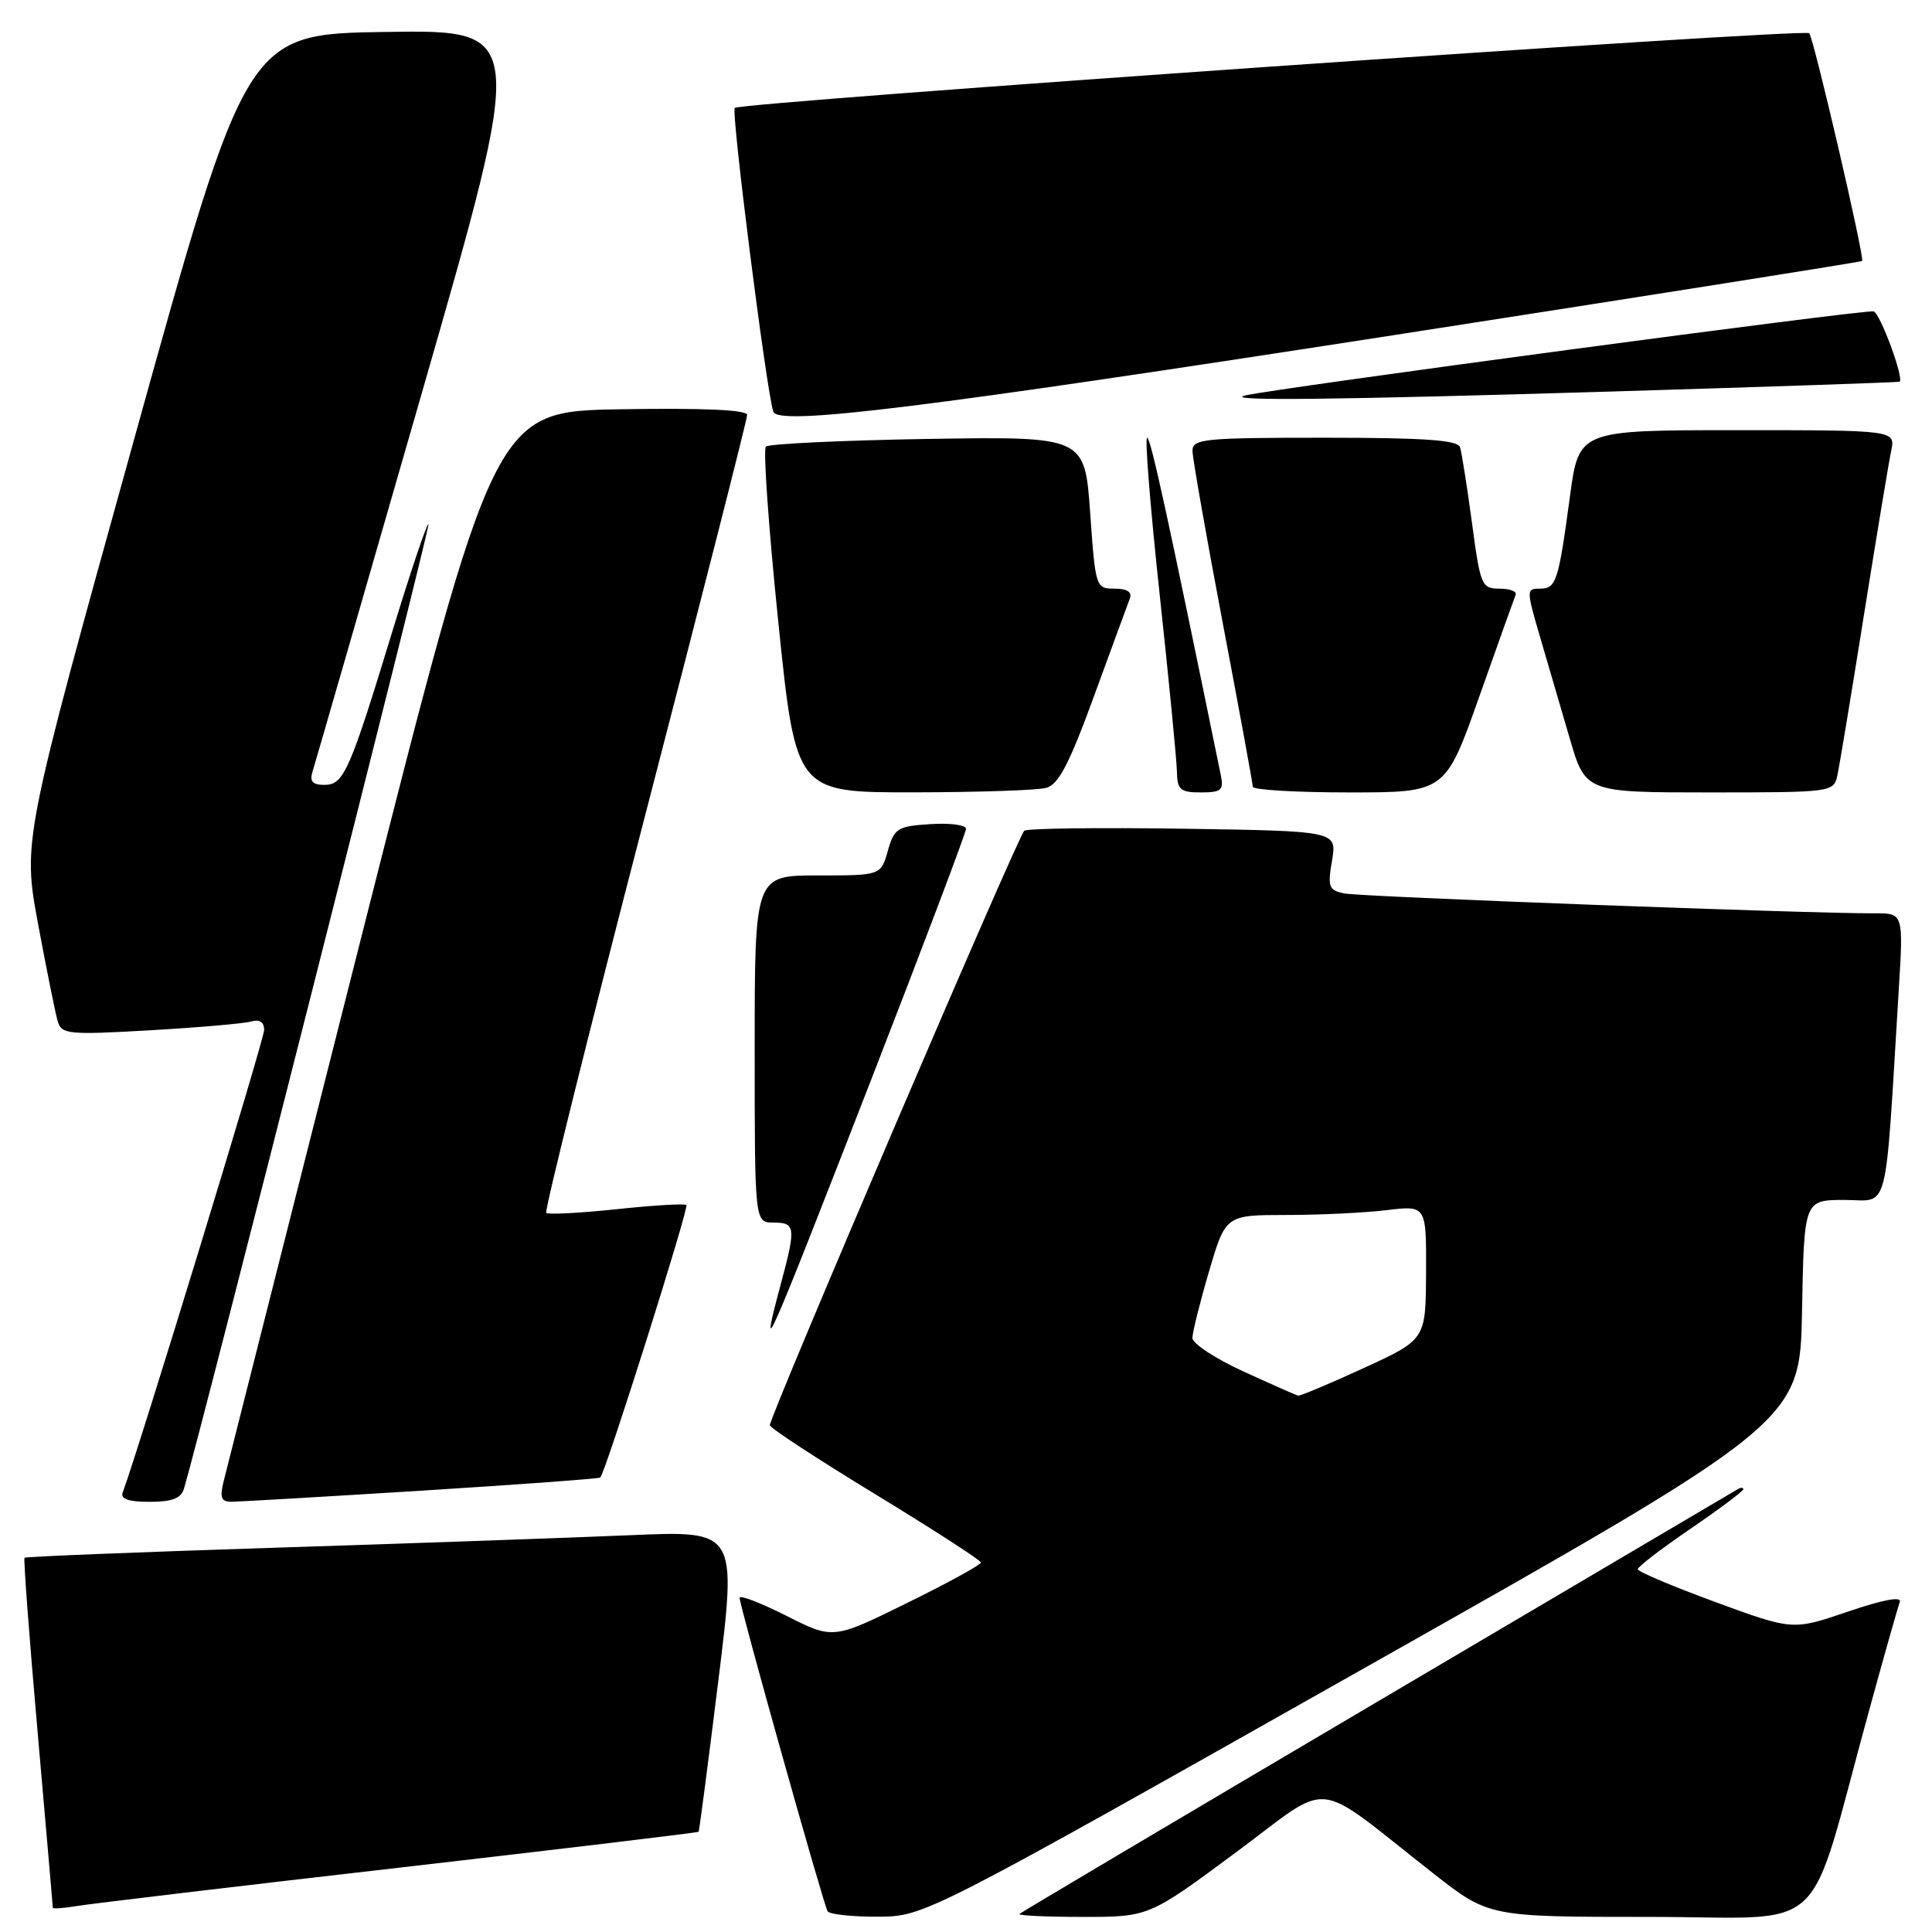 <?xml version="1.0" encoding="UTF-8" standalone="no"?>
<!DOCTYPE svg PUBLIC "-//W3C//DTD SVG 1.1//EN" "http://www.w3.org/Graphics/SVG/1.1/DTD/svg11.dtd" >
<svg xmlns="http://www.w3.org/2000/svg" xmlns:xlink="http://www.w3.org/1999/xlink" version="1.1" viewBox="0 0 256 256">
 <g >
 <path fill="currentColor"
d=" M 180.50 221.19 C 238.50 188.45 238.50 188.45 238.78 173.72 C 239.05 159.00 239.05 159.00 244.42 159.00 C 250.42 159.00 249.72 161.72 251.59 131.25 C 252.22 121.00 252.22 121.00 248.36 121.02 C 239.92 121.06 180.35 118.83 178.17 118.39 C 176.06 117.97 175.90 117.55 176.50 114.02 C 177.16 110.12 177.16 110.12 156.83 109.81 C 145.65 109.64 136.15 109.76 135.72 110.08 C 134.94 110.66 101.99 187.65 102.01 188.85 C 102.02 189.21 108.31 193.32 115.99 198.00 C 123.67 202.68 129.96 206.74 129.98 207.04 C 129.99 207.34 125.59 209.75 120.20 212.40 C 110.39 217.23 110.39 217.23 104.20 214.10 C 100.79 212.38 98.00 211.31 98.00 211.72 C 98.00 212.77 109.11 252.34 109.66 253.25 C 109.91 253.66 112.90 253.99 116.31 253.97 C 122.50 253.94 122.50 253.94 180.50 221.19 Z  M 163.74 245.47 C 176.80 235.79 173.63 235.46 189.89 248.21 C 197.27 254.00 197.27 254.00 218.59 254.00 C 242.78 254.00 239.25 257.28 247.57 227.00 C 249.60 219.57 251.48 212.95 251.73 212.28 C 252.03 211.49 249.55 211.95 244.86 213.55 C 237.54 216.04 237.54 216.04 227.27 212.27 C 221.63 210.20 217.01 208.24 217.01 207.93 C 217.00 207.61 220.15 205.20 224.00 202.57 C 227.85 199.94 231.00 197.58 231.00 197.33 C 231.00 197.09 230.66 197.08 230.25 197.33 C 229.84 197.58 208.35 210.25 182.50 225.49 C 156.65 240.74 135.31 253.39 135.08 253.61 C 134.85 253.82 138.62 254.00 143.45 254.00 C 152.23 254.00 152.23 254.00 163.74 245.47 Z  M 52.95 247.47 C 74.65 244.97 92.48 242.83 92.57 242.72 C 92.66 242.60 93.84 233.57 95.19 222.65 C 97.64 202.81 97.64 202.81 83.57 203.42 C 75.83 203.75 54.66 204.50 36.52 205.08 C 18.38 205.66 3.41 206.26 3.25 206.41 C 3.10 206.57 3.88 216.99 4.99 229.58 C 6.09 242.17 7.00 252.61 7.00 252.78 C 7.00 252.95 8.46 252.85 10.25 252.55 C 12.04 252.25 31.25 249.96 52.95 247.47 Z  M 24.38 197.25 C 26.73 189.33 57.05 69.72 56.78 69.45 C 56.59 69.26 54.49 75.49 52.10 83.30 C 46.31 102.30 45.56 104.00 42.98 104.00 C 41.42 104.00 41.01 103.54 41.41 102.25 C 41.71 101.29 48.21 78.78 55.85 52.23 C 69.74 3.96 69.74 3.96 51.21 4.23 C 32.68 4.50 32.68 4.50 17.84 57.96 C 3.00 111.41 3.00 111.41 5.05 122.46 C 6.18 128.53 7.35 134.33 7.65 135.34 C 8.15 137.05 9.07 137.14 19.85 136.52 C 26.26 136.15 32.29 135.63 33.25 135.36 C 34.40 135.03 35.00 135.42 35.00 136.48 C 35.00 137.74 18.29 192.36 16.26 197.75 C 15.93 198.62 17.01 199.00 19.83 199.00 C 22.81 199.00 24.00 198.54 24.38 197.25 Z  M 55.89 197.52 C 68.75 196.71 79.40 195.93 79.54 195.78 C 80.27 195.01 91.33 160.00 90.95 159.67 C 90.70 159.46 86.52 159.71 81.67 160.23 C 76.81 160.74 72.63 160.96 72.38 160.71 C 72.13 160.46 78.02 136.81 85.46 108.14 C 92.91 79.47 99.00 55.55 99.00 54.99 C 99.00 54.30 93.29 54.05 82.26 54.23 C 65.52 54.50 65.52 54.50 47.92 124.00 C 38.24 162.23 30.02 194.74 29.64 196.25 C 29.09 198.47 29.30 199.00 30.73 198.99 C 31.70 198.98 43.03 198.32 55.89 197.52 Z  M 115.41 143.13 C 122.33 125.32 128.00 110.34 128.00 109.82 C 128.00 109.31 125.88 109.03 123.28 109.20 C 118.91 109.48 118.50 109.74 117.64 112.75 C 116.71 116.00 116.71 116.00 108.36 116.00 C 100.00 116.00 100.00 116.00 100.00 139.00 C 100.00 162.00 100.00 162.00 102.50 162.00 C 105.40 162.00 105.48 162.62 103.50 170.00 C 100.50 181.18 101.39 179.18 115.41 143.13 Z  M 138.62 104.40 C 140.26 103.96 141.68 101.24 144.97 92.22 C 147.30 85.84 149.44 80.02 149.71 79.31 C 150.04 78.44 149.35 78.00 147.69 78.00 C 145.20 78.00 145.15 77.85 144.45 67.91 C 143.73 57.83 143.73 57.83 122.95 58.16 C 111.52 58.35 101.86 58.81 101.48 59.18 C 101.11 59.56 101.85 70.02 103.13 82.43 C 105.45 105.00 105.45 105.00 120.97 104.99 C 129.51 104.98 137.45 104.72 138.62 104.40 Z  M 161.77 102.75 C 154.69 68.18 152.47 58.00 152.00 58.00 C 151.68 58.00 152.43 67.34 153.66 78.75 C 154.89 90.16 155.92 100.74 155.95 102.25 C 155.99 104.65 156.40 105.00 159.12 105.00 C 161.82 105.00 162.17 104.70 161.77 102.75 Z  M 196.01 92.31 C 198.48 85.33 200.65 79.25 200.83 78.81 C 201.02 78.36 200.05 78.00 198.69 78.00 C 196.32 78.00 196.15 77.58 195.04 69.25 C 194.39 64.44 193.68 59.94 193.46 59.25 C 193.16 58.31 188.68 58.00 175.53 58.00 C 159.50 58.00 158.00 58.15 158.01 59.75 C 158.02 60.71 159.82 70.95 162.01 82.50 C 164.20 94.05 166.00 103.84 166.00 104.25 C 166.00 104.66 171.74 105.00 178.76 105.00 C 191.52 105.00 191.52 105.00 196.01 92.31 Z  M 243.46 102.75 C 243.73 101.51 245.32 91.95 246.98 81.50 C 248.65 71.05 250.27 61.26 250.59 59.75 C 251.16 57.00 251.16 57.00 230.18 57.00 C 209.21 57.00 209.21 57.00 208.03 65.75 C 206.49 77.15 206.21 78.00 204.03 78.00 C 202.25 78.00 202.25 78.19 204.02 84.25 C 205.03 87.69 206.81 93.76 207.97 97.75 C 210.08 105.00 210.08 105.00 226.52 105.00 C 242.76 105.00 242.97 104.97 243.46 102.75 Z  M 185.00 44.36 C 218.82 39.11 246.61 34.71 246.74 34.58 C 247.11 34.23 240.31 4.98 239.73 4.40 C 239.07 3.73 98.13 13.54 97.36 14.30 C 96.86 14.80 101.50 51.41 102.46 54.54 C 103.04 56.46 122.21 54.09 185.00 44.36 Z  M 213.50 51.88 C 234.40 51.25 251.59 50.66 251.71 50.58 C 252.31 50.12 249.15 41.55 248.27 41.26 C 247.36 40.95 168.90 51.46 165.00 52.40 C 161.92 53.15 176.60 52.99 213.50 51.88 Z  M 164.75 181.72 C 161.04 180.02 158.00 178.03 158.00 177.29 C 158.00 176.56 158.99 172.59 160.20 168.48 C 162.40 161.00 162.40 161.00 170.45 160.99 C 174.88 160.99 180.86 160.70 183.75 160.35 C 189.00 159.72 189.00 159.72 188.96 168.61 C 188.92 177.50 188.92 177.50 180.71 181.27 C 176.19 183.35 172.28 184.99 172.00 184.93 C 171.72 184.86 168.46 183.42 164.75 181.72 Z "/>
</g>
</svg>